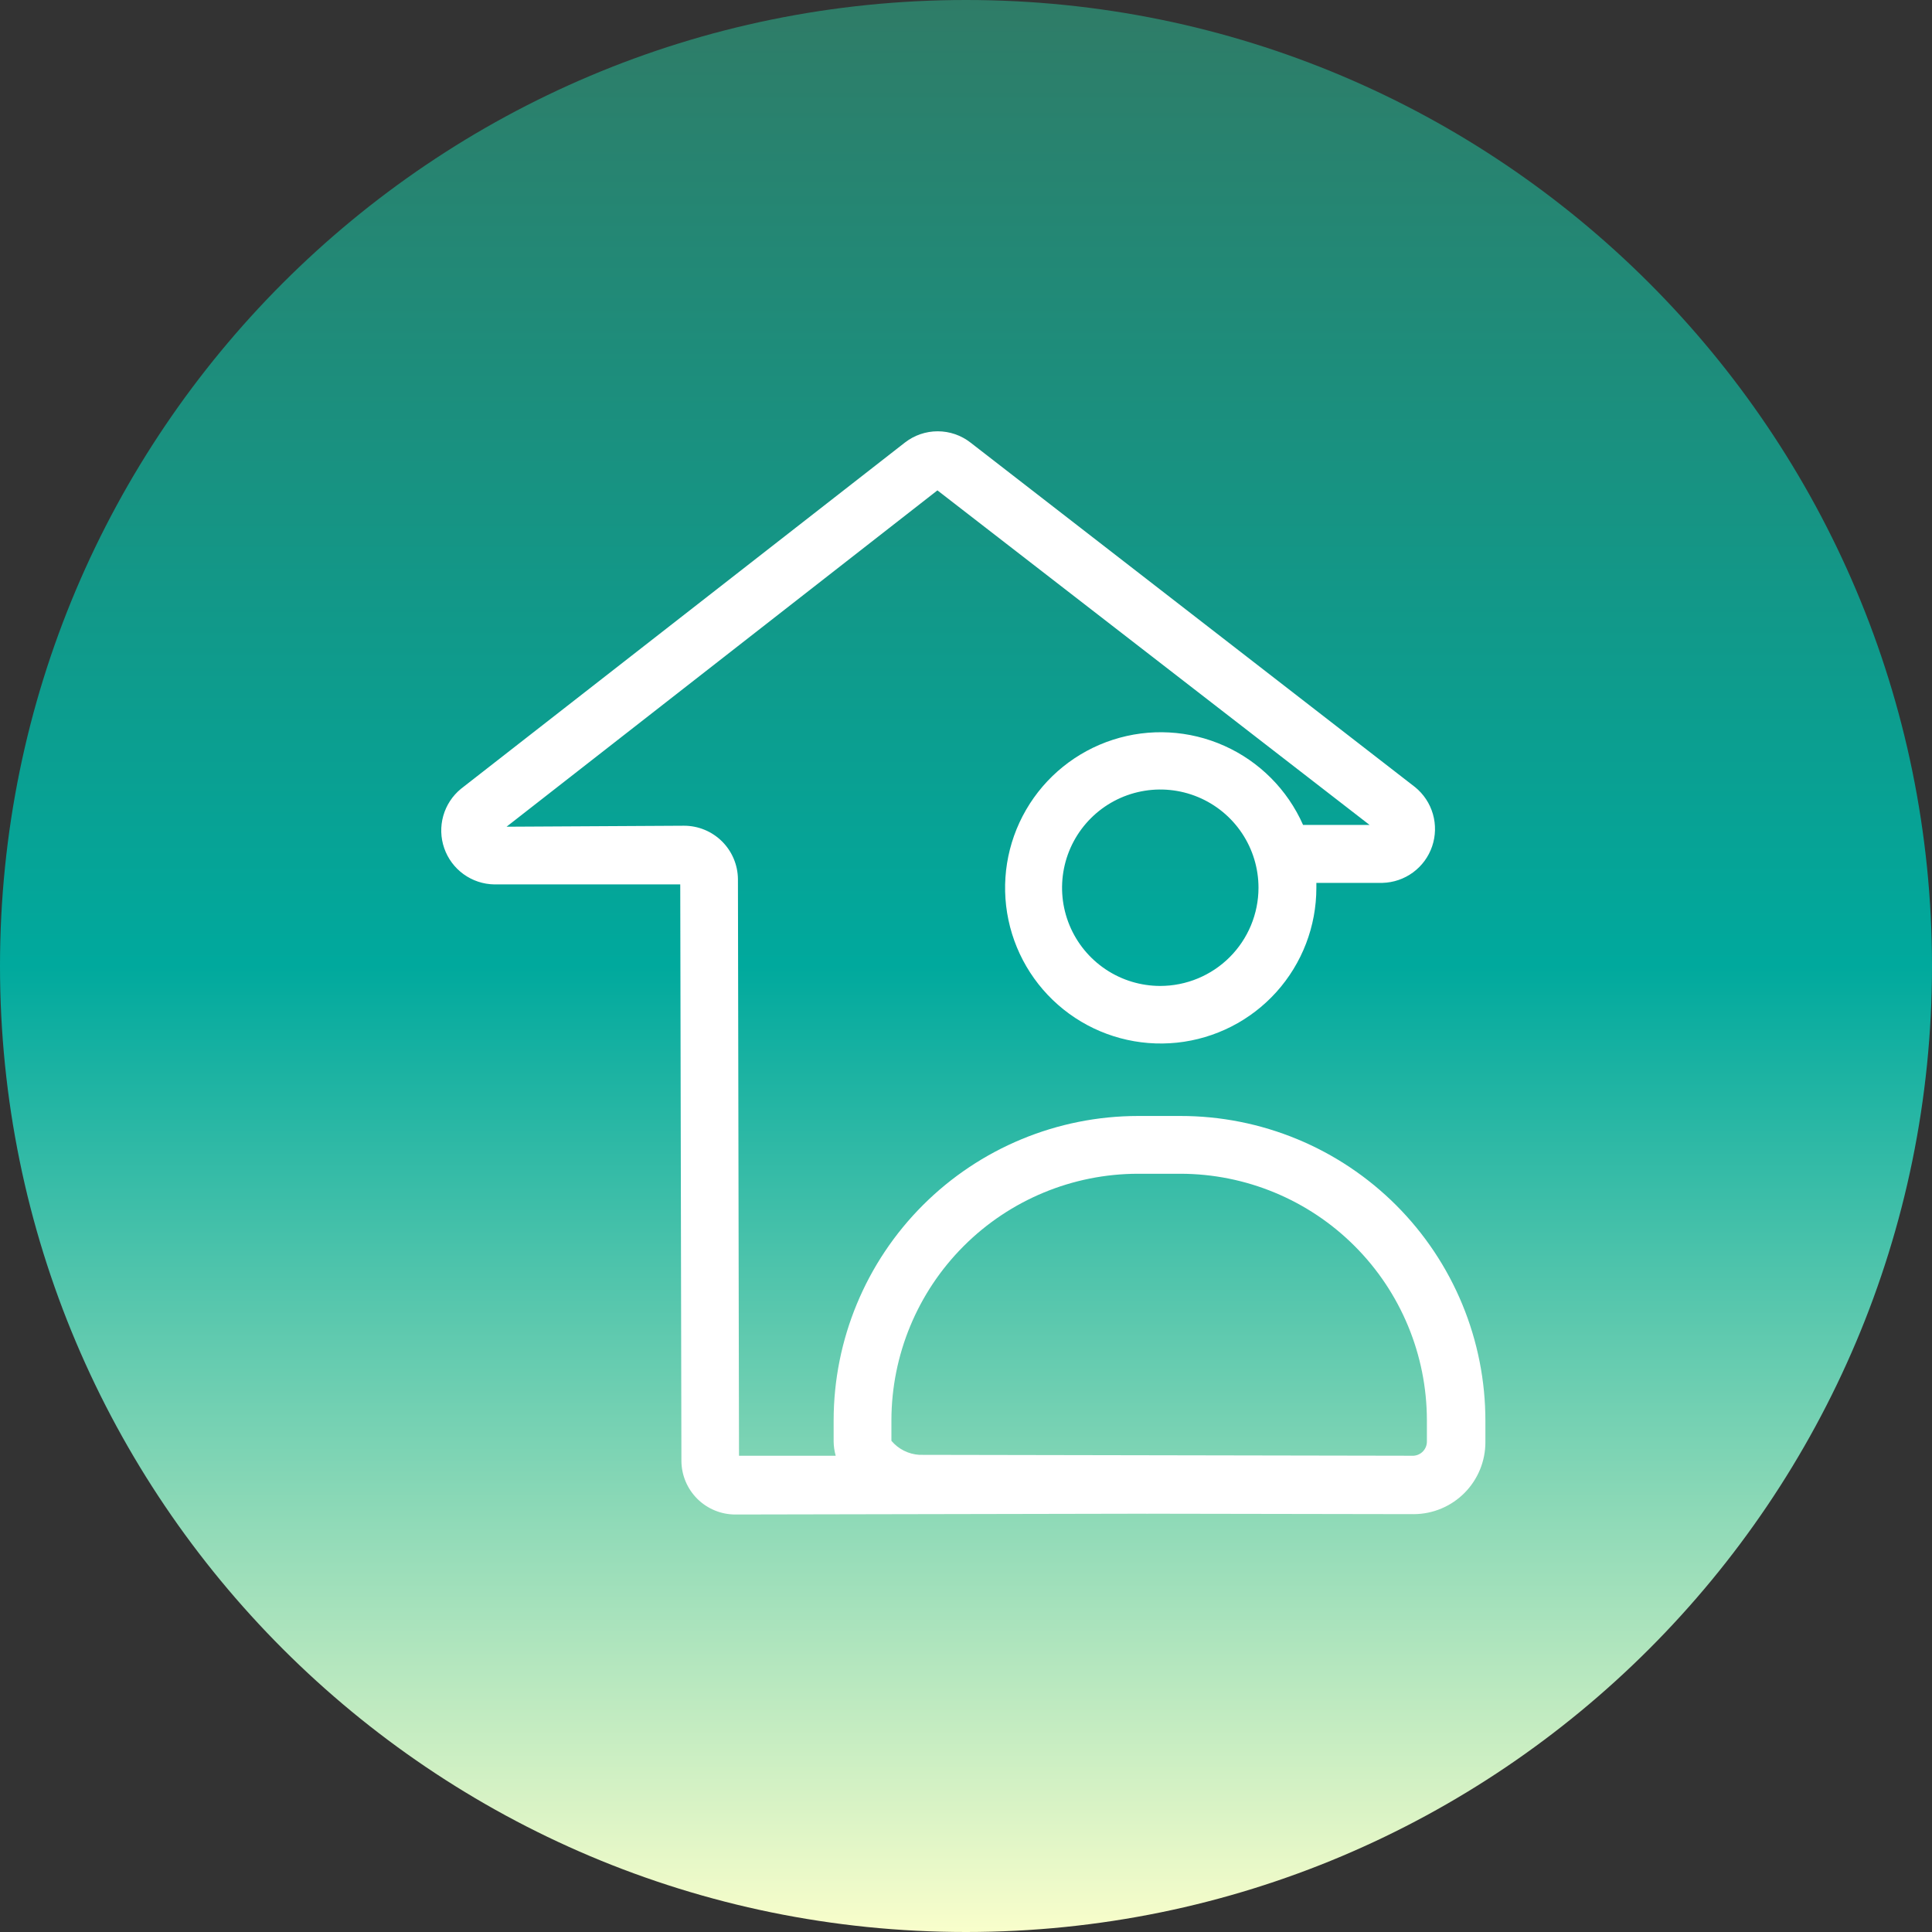 <svg width="215" height="215" viewBox="0 0 215 215" fill="none" xmlns="http://www.w3.org/2000/svg">
<rect x="0" y="0" width="215" height="215" fill="#333333" stroke="none"/>
<g clip-path="url(#clip0_144_180)">
<path d="M107.5 215C166.871 215 215 166.871 215 107.5C215 48.129 166.871 0 107.5 0C48.129 0 0 48.129 0 107.5C0 166.871 48.129 215 107.5 215Z" fill="url(#paint0_linear_144_180)"/>
<path d="M131.36 124.19H126.64C117.661 124.198 109.052 127.768 102.703 134.115C96.353 140.463 92.781 149.071 92.77 158.05V160.41C92.778 160.948 92.855 161.482 93 162H82.24L82.12 97.83C82.104 96.249 81.465 94.738 80.342 93.626C79.218 92.514 77.701 91.89 76.12 91.89L56.37 92L104.32 54.57L152.41 91.8H145.01C143.278 87.884 140.157 84.748 136.248 82.998C132.34 81.248 127.922 81.008 123.847 82.324C119.772 83.64 116.329 86.419 114.183 90.124C112.036 93.829 111.339 98.199 112.225 102.388C113.11 106.578 115.517 110.291 118.979 112.81C122.442 115.33 126.715 116.477 130.974 116.031C135.233 115.585 139.175 113.577 142.041 110.395C144.906 107.213 146.491 103.082 146.49 98.8C146.49 98.61 146.49 98.43 146.49 98.25H153.84C155.067 98.22 156.256 97.814 157.245 97.087C158.234 96.361 158.977 95.348 159.372 94.186C159.768 93.024 159.798 91.768 159.458 90.589C159.118 89.409 158.424 88.363 157.47 87.59L108 49.25C106.957 48.437 105.672 47.996 104.35 47.996C103.028 47.996 101.743 48.437 100.7 49.25L51.3 87.78C50.35 88.559 49.661 89.61 49.328 90.793C48.995 91.975 49.032 93.231 49.436 94.391C49.839 95.552 50.589 96.56 51.584 97.281C52.579 98.001 53.772 98.399 55 98.42H75.7L75.83 162.6C75.846 164.181 76.485 165.692 77.608 166.804C78.732 167.916 80.249 168.54 81.83 168.54L127.38 168.45C127.573 168.46 127.767 168.46 127.96 168.45L157.36 168.5C159.471 168.484 161.491 167.634 162.978 166.136C164.465 164.637 165.3 162.611 165.3 160.5V158.14C165.305 153.681 164.431 149.265 162.727 145.144C161.024 141.023 158.524 137.279 155.372 134.125C152.219 130.972 148.475 128.471 144.355 126.766C140.235 125.062 135.819 124.186 131.36 124.19ZM129.12 109.72C126.958 109.72 124.844 109.079 123.047 107.877C121.249 106.676 119.848 104.968 119.021 102.97C118.194 100.973 117.978 98.774 118.401 96.654C118.823 94.534 119.865 92.586 121.395 91.058C122.924 89.529 124.873 88.489 126.994 88.069C129.115 87.648 131.313 87.866 133.31 88.695C135.307 89.524 137.013 90.926 138.213 92.725C139.413 94.524 140.052 96.638 140.05 98.8C140.045 101.696 138.891 104.472 136.842 106.519C134.793 108.566 132.016 109.717 129.12 109.72ZM158.79 160.41C158.793 160.816 158.64 161.207 158.363 161.503C158.086 161.799 157.705 161.977 157.3 162L102.3 161.9C101.705 161.863 101.123 161.705 100.59 161.437C100.058 161.169 99.585 160.796 99.2 160.34V158.05C99.211 150.777 102.105 143.804 107.249 138.662C112.393 133.52 119.367 130.628 126.64 130.62H131.36C138.632 130.628 145.605 133.52 150.747 138.663C155.89 143.805 158.782 150.778 158.79 158.05V160.41Z" fill="white"/>
</g>
<defs>
<linearGradient id="paint0_linear_144_180" x1="107.5" y1="0" x2="107.5" y2="215" gradientUnits="userSpaceOnUse">
<stop stop-color="#2F7C67"/>
<stop offset="0.5" stop-color="#00A99D"/>
<stop offset="1" stop-color="#F9FECB"/>
</linearGradient>
<clipPath id="clip0_144_180">
<rect width="215" height="215" fill="white"/>
</clipPath>
</defs>
</svg>
